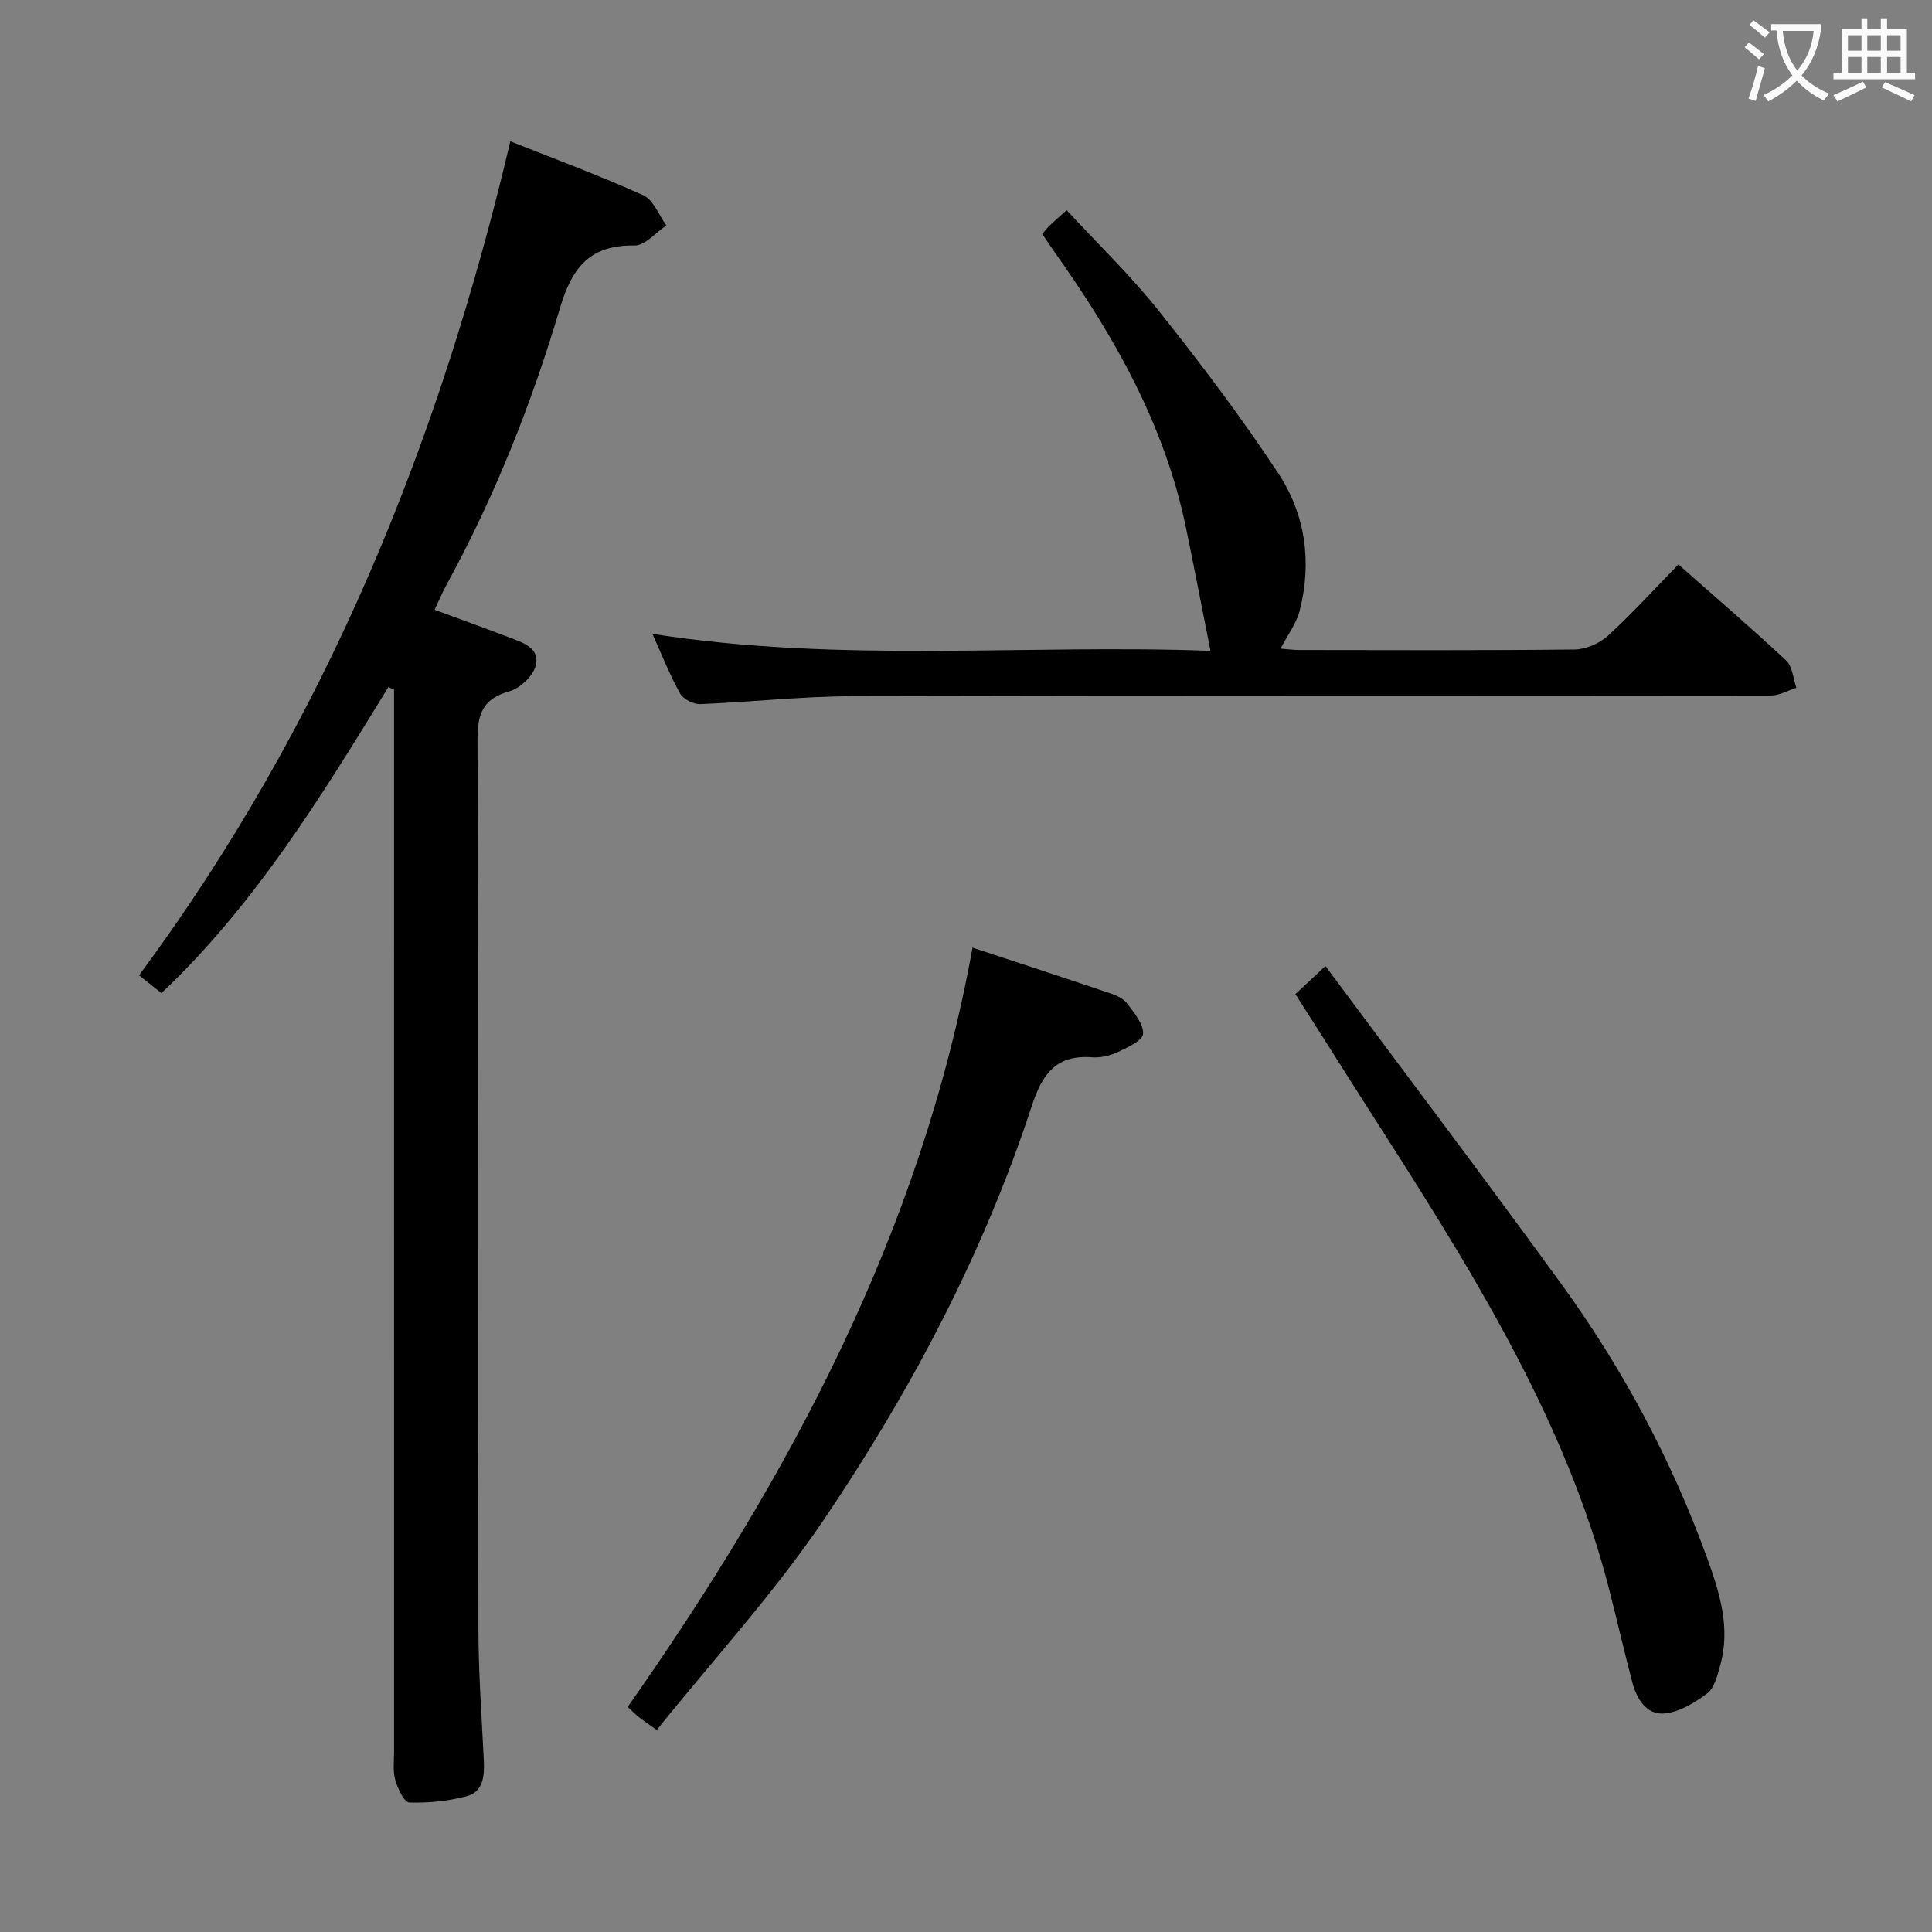 <svg enable-background="new 0 0 400 400" viewBox="0 0 400 400" xmlns="http://www.w3.org/2000/svg"><rect x="0" y="0" width="400" height="400" fill="#808080" stroke="none"/><g fill="#010000"><path d="m105.66 29.26c9.13 3.63 18.48 7.08 27.53 11.17 2.1.95 3.2 4.1 4.77 6.23-2.19 1.47-4.4 4.21-6.57 4.17-9.18-.14-12.91 4.42-15.43 12.89-5.91 19.92-13.59 39.24-23.61 57.54-.79 1.44-1.41 2.97-2.37 4.99 5.29 1.95 10.38 3.78 15.43 5.71 2.8 1.07 6.46 2.17 5.5 5.87-.56 2.15-3.21 4.66-5.41 5.28-5.53 1.56-6.66 4.62-6.64 10.08.22 61.3.09 122.61.19 183.91.01 9.14.68 18.27 1.12 27.4.15 3.19-.1 6.48-3.57 7.4-3.83 1.01-7.92 1.42-11.87 1.29-1.05-.04-2.4-2.92-2.9-4.69-.53-1.86-.24-3.96-.24-5.96-.01-71.3-.01-142.6-.01-213.89 0-1.96 0-3.91 0-5.87-.39-.17-.78-.34-1.17-.52-13.83 22.55-27.65 45.11-46.99 63.35-1.44-1.14-2.99-2.38-4.63-3.68 38.64-52.17 62.14-110.28 76.87-172.67z"/><path d="m135.07 131.23c38.93 6.12 77.82 2.09 115.55 3.52-1.77-8.91-3.37-17.24-5.09-25.55-4.37-21.09-14.68-39.38-26.98-56.7-.94-1.32-1.82-2.68-2.75-4.06.63-.73 1.02-1.27 1.49-1.72.96-.92 1.97-1.78 3.55-3.21 6.45 6.98 13.27 13.55 19.11 20.89 8.67 10.9 17.11 22.06 24.77 33.69 5.56 8.45 6.92 18.31 4.38 28.29-.68 2.69-2.52 5.09-3.97 7.91 1.1.08 2.51.28 3.92.29 18.99.02 37.97.11 56.96-.11 2.34-.03 5.14-1.25 6.89-2.84 5.02-4.59 9.6-9.65 14.6-14.77 7.71 6.82 15.15 13.2 22.3 19.89 1.32 1.23 1.45 3.74 2.13 5.65-1.76.56-3.52 1.59-5.28 1.6-63.45.08-126.91-.01-190.36.15-10.45.03-20.89 1.22-31.34 1.63-1.39.05-3.49-1.02-4.14-2.19-2.17-3.9-3.81-8.09-5.74-12.36z"/><path d="m201.35 196.2c9.9 3.27 19.34 6.35 28.75 9.53 1.22.41 2.6 1.11 3.33 2.1 1.41 1.92 3.37 4.21 3.23 6.22-.09 1.39-3.2 2.82-5.19 3.75-1.61.76-3.58 1.23-5.33 1.1-7.44-.55-10.32 3.36-12.52 10.07-10.05 30.69-25.08 59.09-43.09 85.72-10.29 15.21-22.84 28.89-34.56 43.49-2.01-1.45-2.94-2.06-3.8-2.75-.76-.61-1.44-1.32-2.21-2.03 33.45-47.71 60.71-98.13 71.39-157.2z"/><path d="m268.19 205.82c2.05-1.91 3.61-3.37 6.23-5.81 16.46 22.15 32.9 43.88 48.91 65.93 12.64 17.42 22.74 36.32 30.1 56.59 2.61 7.19 4.92 14.55 2.7 22.35-.58 2.03-1.17 4.59-2.66 5.71-2.59 1.96-5.8 3.89-8.89 4.17-3.68.33-5.72-3.02-6.62-6.43-1.7-6.41-3.16-12.88-4.81-19.3-5.8-22.58-15.9-43.37-27.49-63.38-9.81-16.95-20.69-33.27-31.11-49.87-2.03-3.21-4.09-6.41-6.36-9.96z"/></g><path d="m362.1 8.8c1.1.8 2.1 1.6 3.1 2.4l-1 1.1c-1.3-1.1-2.3-2-3-2.5zm1.9 4.8c.5.2.9.4 1.4.5-.6 2.3-1.3 4.5-1.9 6.8l-1.5-.5c.8-2.1 1.4-4.3 2-6.8zm-1-9.4c1.3.9 2.4 1.8 3.4 2.5l-1 1.1c-1.4-1.2-2.4-2.1-3.2-2.6zm3.7 2.2v-1.4h10.3v1.2c-.5 3.6-1.8 6.8-4 9.4 1.5 1.6 3.4 2.8 5.7 3.8-.3.4-.7.8-1.1 1.4-2.3-1.1-4.1-2.5-5.6-4.1-1.6 1.6-3.6 3.1-5.9 4.3-.3-.5-.7-.9-1-1.3 2.4-1.1 4.4-2.5 6-4.1-1.9-2.5-3-5.6-3.3-9.3h-1.1zm8.8 0h-6.4c.3 3.3 1.3 6 3 8.2 2-2.3 3.1-5.1 3.4-8.2z" fill="#fbfafa"/><path d="m385.3 3.8h1.3v2.2h2.8v-2.2h1.3v2.2h4.1v9.1h1.7v1.3h-16.9v-1.3h1.7v-9.1h4.1v-2.2zm.4 13.1.7 1.2c-1.8.9-3.8 1.9-6 2.9-.2-.4-.5-.8-.8-1.3 2.3-1 4.3-1.9 6.1-2.8zm-3.1-6.4h2.8v-3.2h-2.8zm0 4.6h2.8v-3.3h-2.8zm4-4.6h2.8v-3.2h-2.8zm0 4.6h2.8v-3.3h-2.8zm3.7 1.9c2.1.9 4.1 1.8 6.1 2.7l-.7 1.3c-2.2-1.1-4.2-2-6.1-2.9zm3.2-9.7h-2.8v3.2h2.8zm-2.8 7.8h2.8v-3.3h-2.8z" fill="#fbfafa"/></svg>